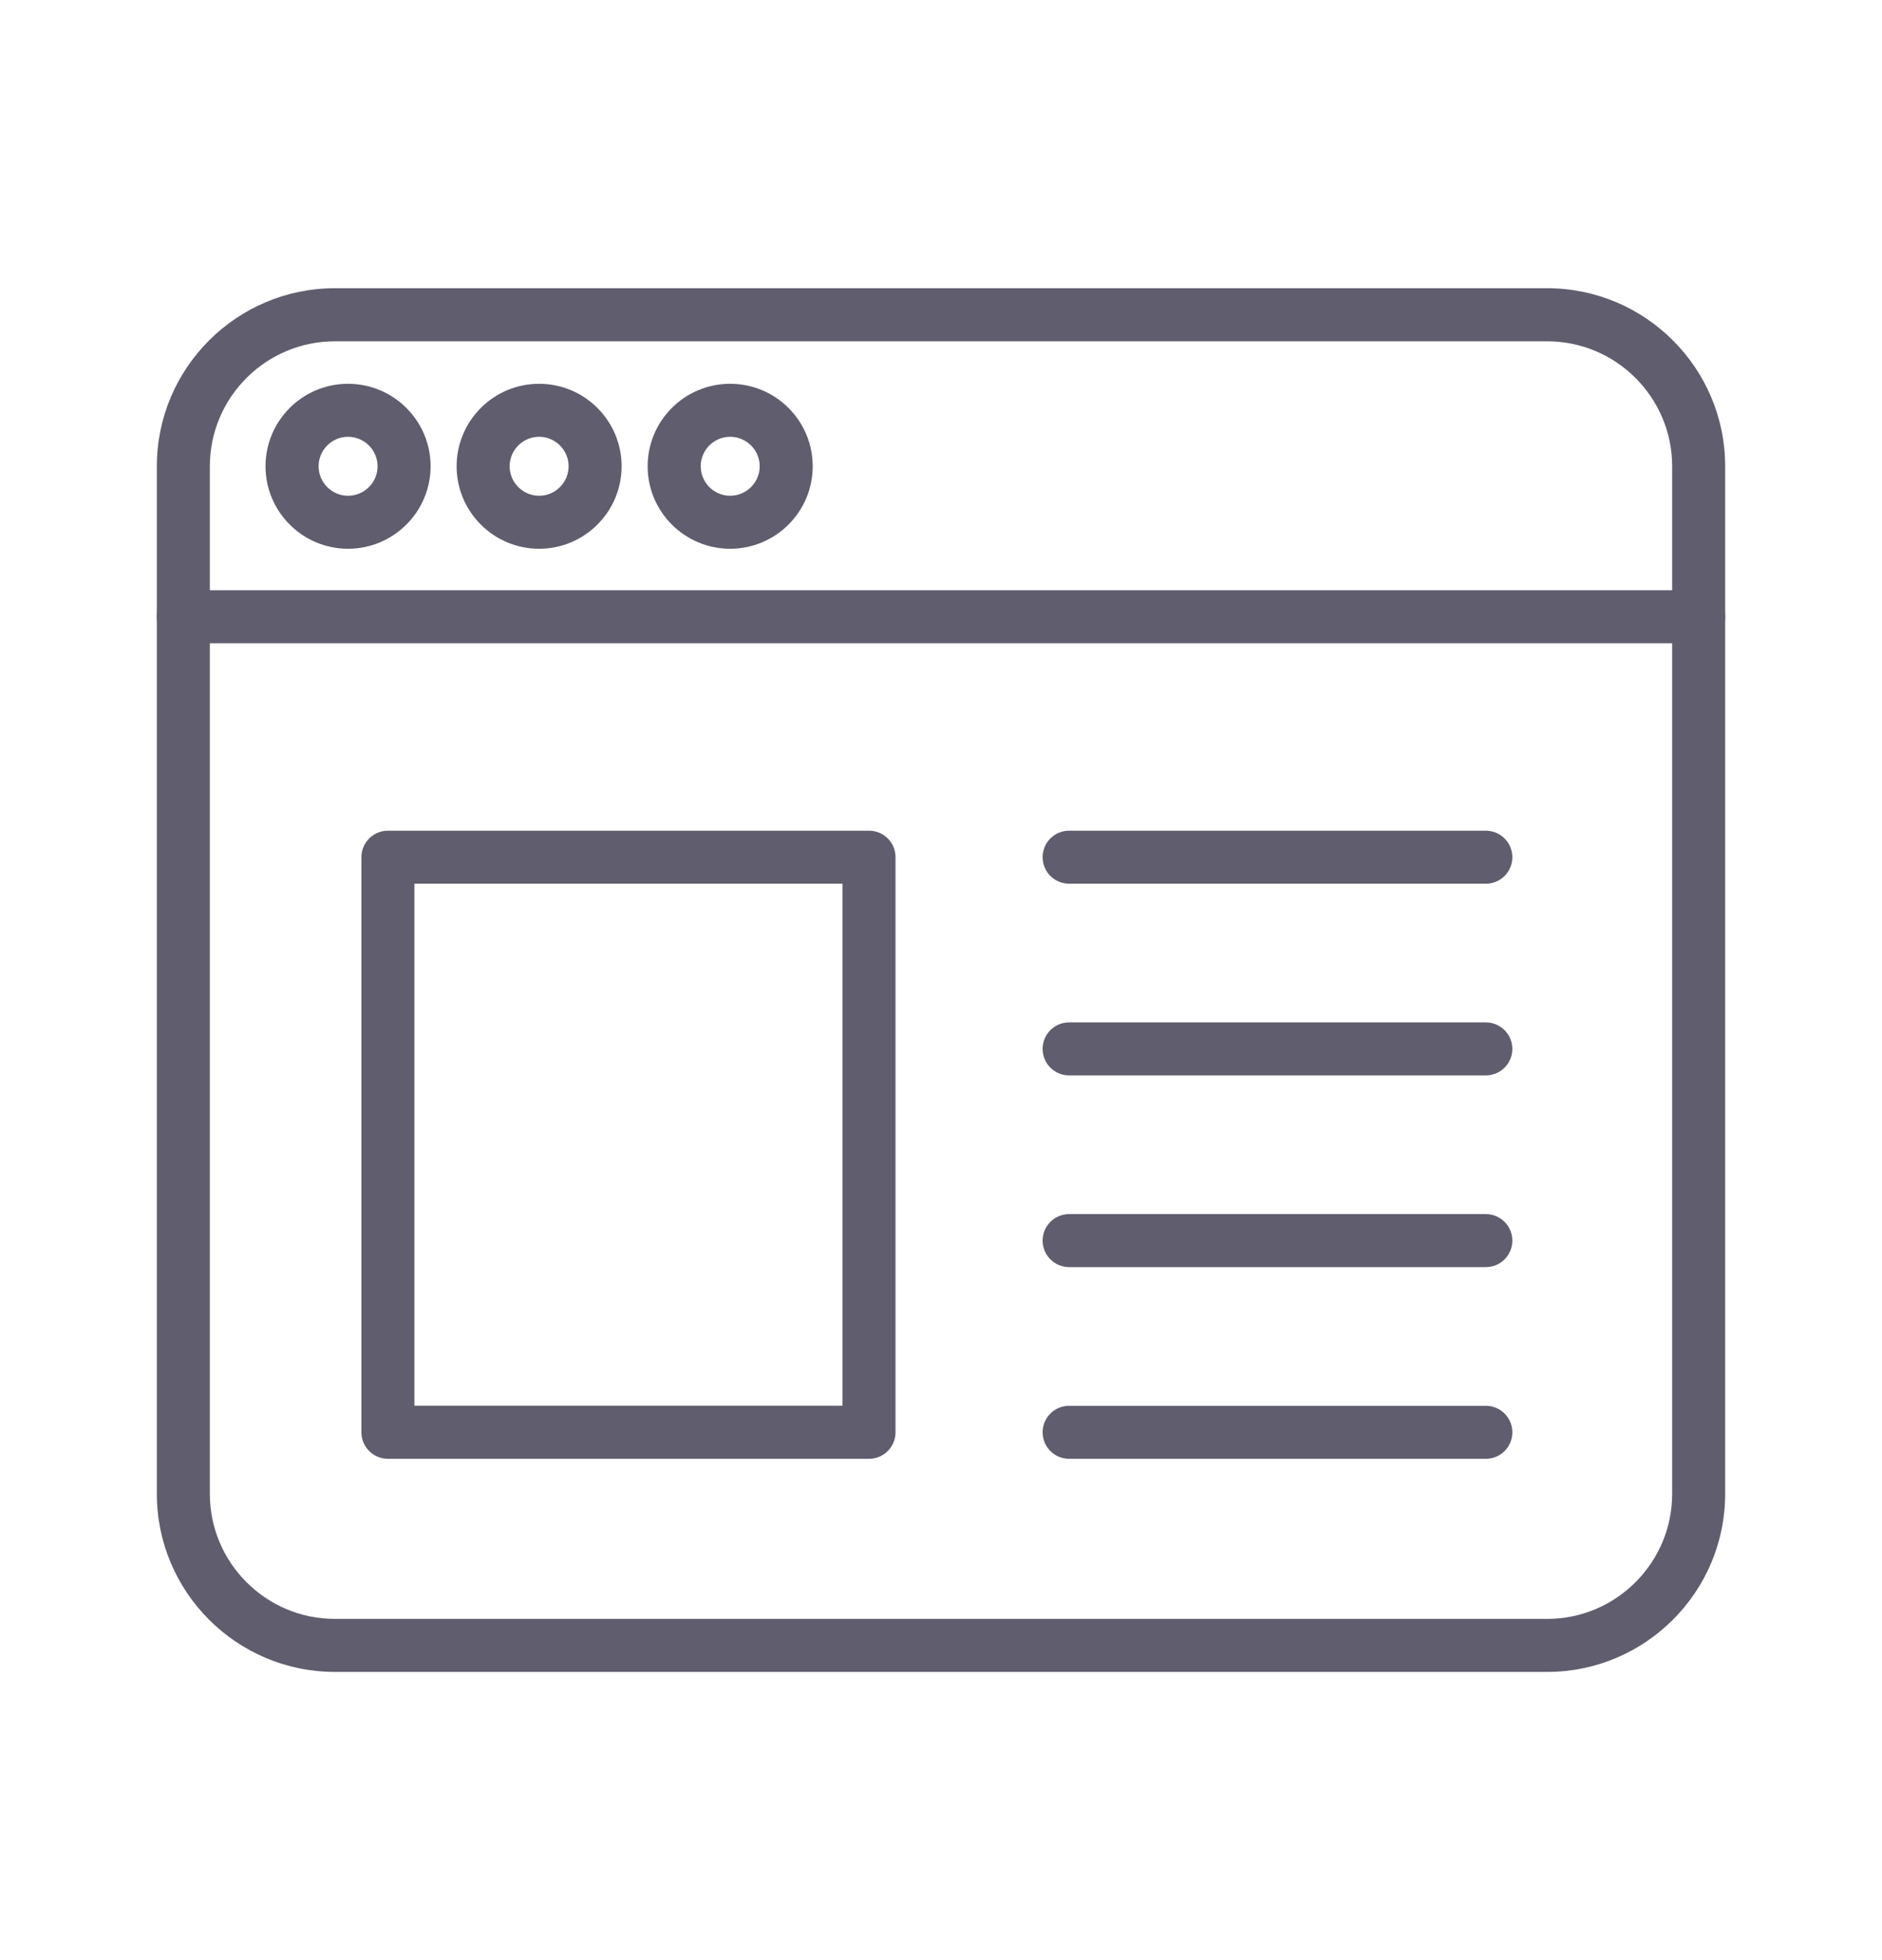 <svg width="24" height="25" viewBox="0 0 24 25" fill="none" xmlns="http://www.w3.org/2000/svg">
<path d="M19.73 21.324H4.271C3.019 21.324 2 20.305 2 19.053V5.947C2 4.695 3.019 3.676 4.271 3.676H19.73C20.981 3.676 22 4.695 22 5.947V19.053C22 20.305 20.981 21.324 19.73 21.324ZM4.271 4.353C3.392 4.353 2.676 5.068 2.676 5.947V19.053C2.676 19.932 3.392 20.648 4.271 20.648H19.73C20.608 20.648 21.324 19.932 21.324 19.053V5.947C21.324 5.068 20.608 4.353 19.73 4.353H4.271Z" fill="#605D6E"/>
<path d="M18.948 16.161H13.634C13.447 16.161 13.296 16.01 13.296 15.823C13.296 15.636 13.447 15.485 13.634 15.485H18.948C19.134 15.485 19.286 15.636 19.286 15.823C19.286 16.01 19.135 16.161 18.948 16.161Z" fill="#605D6E"/>
<path d="M18.948 18.606H13.634C13.447 18.606 13.296 18.455 13.296 18.268C13.296 18.081 13.447 17.93 13.634 17.93H18.948C19.134 17.93 19.286 18.081 19.286 18.268C19.286 18.455 19.135 18.606 18.948 18.606Z" fill="#605D6E"/>
<path d="M18.948 11.271H13.634C13.447 11.271 13.296 11.12 13.296 10.933C13.296 10.746 13.447 10.595 13.634 10.595H18.948C19.134 10.595 19.286 10.746 19.286 10.933C19.286 11.12 19.135 11.271 18.948 11.271Z" fill="#605D6E"/>
<path d="M18.948 13.716H13.634C13.447 13.716 13.296 13.565 13.296 13.378C13.296 13.191 13.447 13.04 13.634 13.04H18.948C19.134 13.04 19.286 13.191 19.286 13.378C19.286 13.565 19.135 13.716 18.948 13.716Z" fill="#605D6E"/>
<path d="M21.662 8.204H2.338C2.151 8.204 2 8.053 2 7.866C2 7.679 2.151 7.528 2.338 7.528H21.662C21.849 7.528 22 7.679 22 7.866C22 8.053 21.849 8.204 21.662 8.204Z" fill="#605D6E"/>
<path d="M6.875 6.999C6.295 6.999 5.823 6.527 5.823 5.947C5.823 5.366 6.295 4.895 6.875 4.895C7.455 4.895 7.927 5.366 7.927 5.947C7.927 6.527 7.455 6.999 6.875 6.999ZM6.875 5.571C6.668 5.571 6.499 5.74 6.499 5.947C6.499 6.154 6.668 6.323 6.875 6.323C7.082 6.323 7.251 6.154 7.251 5.947C7.251 5.74 7.082 5.571 6.875 5.571Z" fill="#605D6E"/>
<path d="M4.438 6.999C3.858 6.999 3.386 6.527 3.386 5.947C3.386 5.366 3.858 4.895 4.438 4.895C5.019 4.895 5.491 5.366 5.491 5.947C5.491 6.527 5.019 6.999 4.438 6.999ZM4.438 5.571C4.231 5.571 4.063 5.74 4.063 5.947C4.063 6.154 4.231 6.323 4.438 6.323C4.646 6.323 4.815 6.154 4.815 5.947C4.815 5.74 4.646 5.571 4.438 5.571Z" fill="#605D6E"/>
<path d="M9.311 6.999C8.731 6.999 8.259 6.527 8.259 5.947C8.259 5.366 8.731 4.895 9.311 4.895C9.892 4.895 10.364 5.366 10.364 5.947C10.364 6.527 9.892 6.999 9.311 6.999ZM9.311 5.571C9.104 5.571 8.936 5.74 8.936 5.947C8.936 6.154 9.104 6.323 9.311 6.323C9.519 6.323 9.688 6.154 9.688 5.947C9.688 5.74 9.519 5.571 9.311 5.571Z" fill="#605D6E"/>
<path d="M11.082 18.606H4.947C4.76 18.606 4.609 18.454 4.609 18.268V10.933C4.609 10.746 4.76 10.595 4.947 10.595H11.082C11.269 10.595 11.42 10.746 11.42 10.933V18.268C11.42 18.454 11.269 18.606 11.082 18.606ZM5.285 17.929H10.744V11.271H5.285V17.929Z" fill="#605D6E"/>
</svg>
